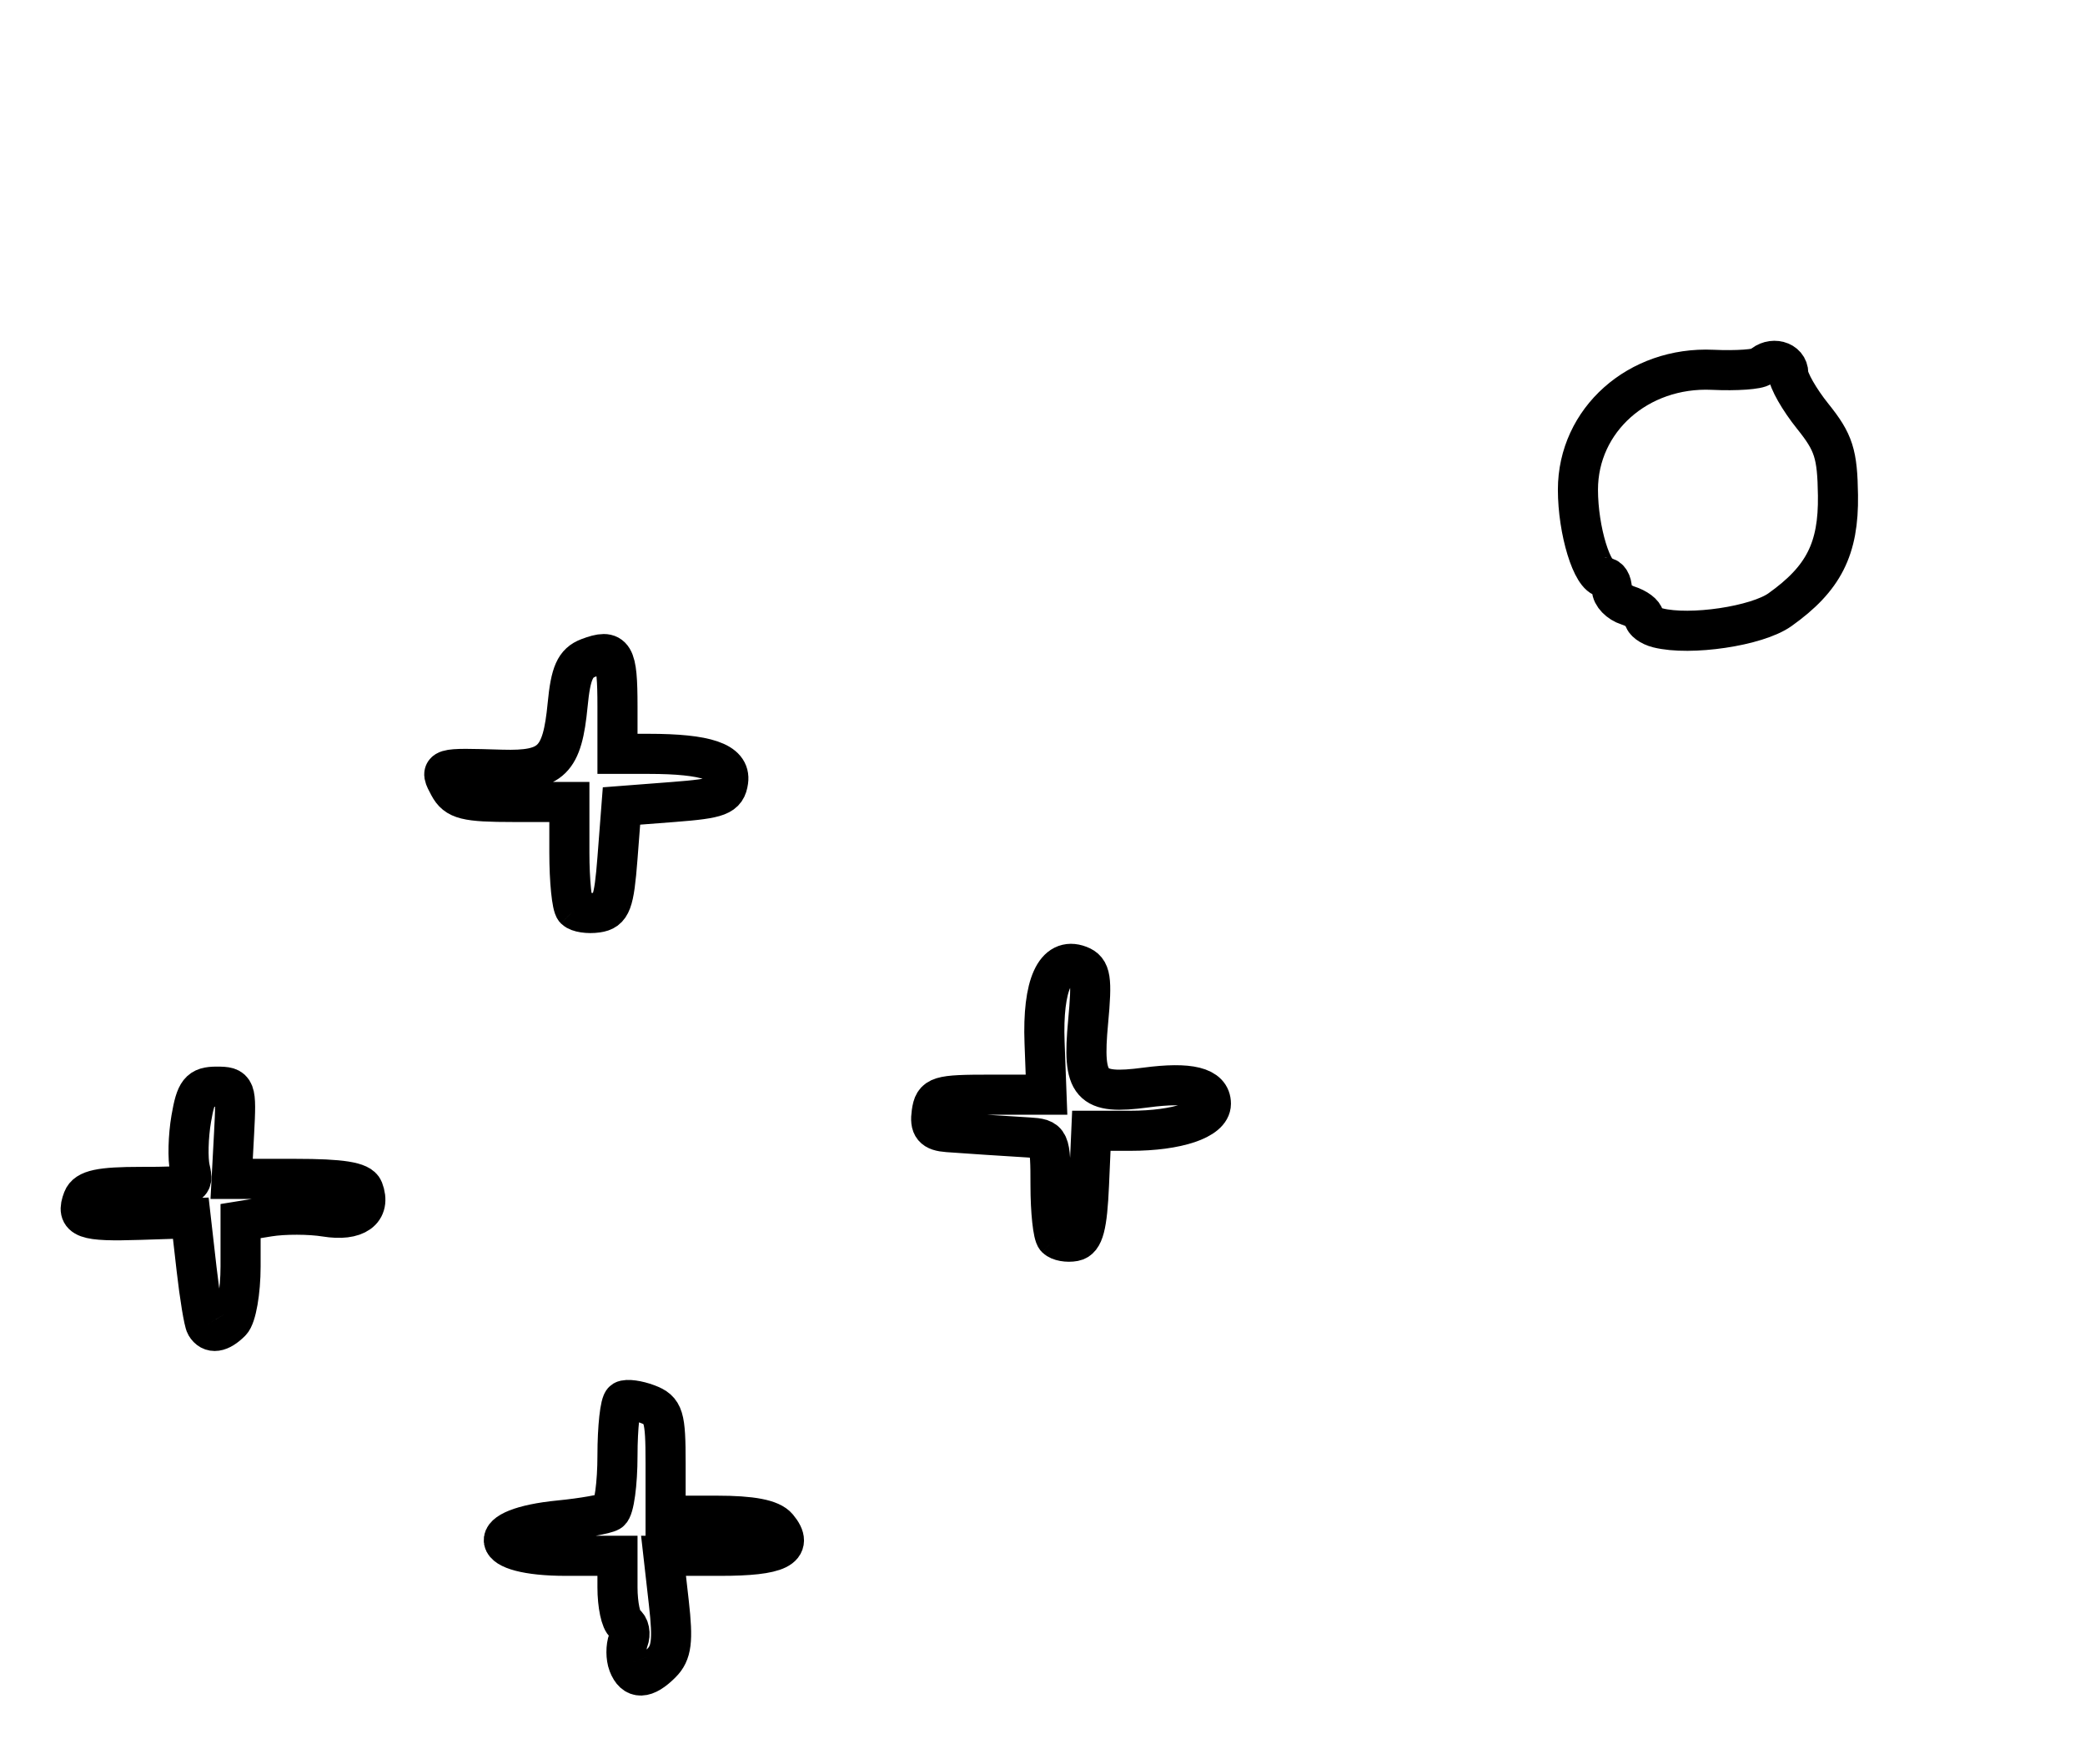 <?xml version="1.0" encoding="utf-8" ?>
<svg xmlns="http://www.w3.org/2000/svg" xmlns:ev="http://www.w3.org/2001/xml-events" xmlns:xlink="http://www.w3.org/1999/xlink" baseProfile="full" height="220" version="1.1" width="260">
  <defs/>
  <path d="M 78.362,207.5 C 78.045,206.675 78.04,205.339 78.349,204.532 C 78.659,203.725 78.482,202.798 77.956,202.473 C 77.43,202.148 77,200.109 77,197.941 L 77,194 L 70.559,194 C 60.684,194 60.082,190.535 69.792,189.584 C 72.702,189.299 75.515,188.8 76.042,188.474 C 76.569,188.148 77,185.01 77,181.5 C 77,177.99 77.338,174.919 77.75,174.676 C 78.162,174.434 79.513,174.617 80.75,175.085 C 82.767,175.847 83,176.612 83,182.468 L 83,189 L 89.378,189 C 93.741,189 96.137,189.46 96.964,190.456 C 99.08,193.006 97.075,194 89.812,194 L 82.742,194 L 83.408,199.891 C 83.941,204.603 83.753,206.104 82.466,207.391 C 80.456,209.402 79.105,209.437 78.362,207.5" fill="none" stroke="black" stroke-width="5"/>
  <path d="M 25.673,165.25 C 25.428,164.838 24.905,161.665 24.51,158.201 L 23.792,151.901 L 17.387,152.108 C 10.498,152.331 9.425,151.941 10.345,149.543 C 10.797,148.367 12.515,148 17.577,148 C 23.952,148 24.196,147.91 23.689,145.75 C 23.399,144.512 23.47,141.7 23.848,139.5 C 24.432,136.091 24.901,135.5 27.017,135.5 C 29.409,135.5 29.489,135.712 29.194,141.25 L 28.887,147 L 36.837,147 C 42.56,147 44.93,147.375 45.3,148.341 C 46.297,150.938 44.368,152.321 40.6,151.71 C 38.62,151.389 35.425,151.381 33.5,151.694 L 30,152.262 L 30,157.931 C 30,161.049 29.46,164.14 28.8,164.8 C 27.426,166.174 26.316,166.334 25.673,165.25" fill="none" stroke="black" stroke-width="5"/>
  <path d="M 131.701,154.368 C 131.316,153.982 131,151.042 131,147.833 C 131,142.177 130.917,141.995 128.25,141.832 C 124.723,141.618 121.11,141.379 118.18,141.168 C 116.383,141.038 115.933,140.493 116.18,138.75 C 116.477,136.661 117.002,136.5 123.5,136.5 L 130.5,136.5 L 130.257,130 C 129.988,122.824 131.602,119.25 134.594,120.398 C 136.029,120.948 136.195,122.013 135.688,127.439 C 134.943,135.411 135.93,136.532 142.879,135.61 C 148.358,134.884 151,135.541 151,137.632 C 151,139.59 146.805,141 140.981,141 L 136.091,141 L 135.796,147.74 C 135.571,152.872 135.131,154.55 133.951,154.774 C 133.099,154.936 132.087,154.754 131.701,154.368" fill="none" stroke="black" stroke-width="5"/>
  <path d="M 71.709,113.376 C 71.319,112.986 71,109.817 71,106.333 L 71,100 L 64.035,100 C 58.094,100 56.913,99.706 56,98 C 54.786,95.731 54.73,95.748 62.574,95.979 C 68.775,96.162 70.117,94.84 70.785,87.885 C 71.166,83.917 71.723,82.664 73.385,82.035 C 76.557,80.835 77,81.573 77,88.059 L 77,94 L 80.875,94 C 88.088,94 91.137,95.04 90.802,97.385 C 90.539,99.228 89.665,99.564 84,100 L 77.5,100.5 L 77,107 C 76.57,112.584 76.212,113.541 74.459,113.792 C 73.336,113.953 72.099,113.765 71.709,113.376" fill="none" stroke="black" stroke-width="5"/>
  <path d="M 206.75,78.293 C 205.787,78.051 205,77.467 205,76.994 C 205,76.521 204.1,75.849 203,75.5 C 201.9,75.151 201,74.221 201,73.433 C 201,72.645 200.605,72 200.121,72 C 198.559,72 196.769,66.161 196.769,61.062 C 196.769,52.37 204.287,45.683 213.575,46.113 C 216.542,46.251 219.277,46.056 219.652,45.682 C 220.903,44.431 223,44.98 223,46.559 C 223,47.416 224.375,49.828 226.055,51.918 C 228.669,55.171 229.121,56.59 229.195,61.758 C 229.289,68.438 227.409,72.149 221.963,76.027 C 219.093,78.07 210.789,79.307 206.75,78.293" fill="none" stroke="black" stroke-width="5"/>
</svg>
